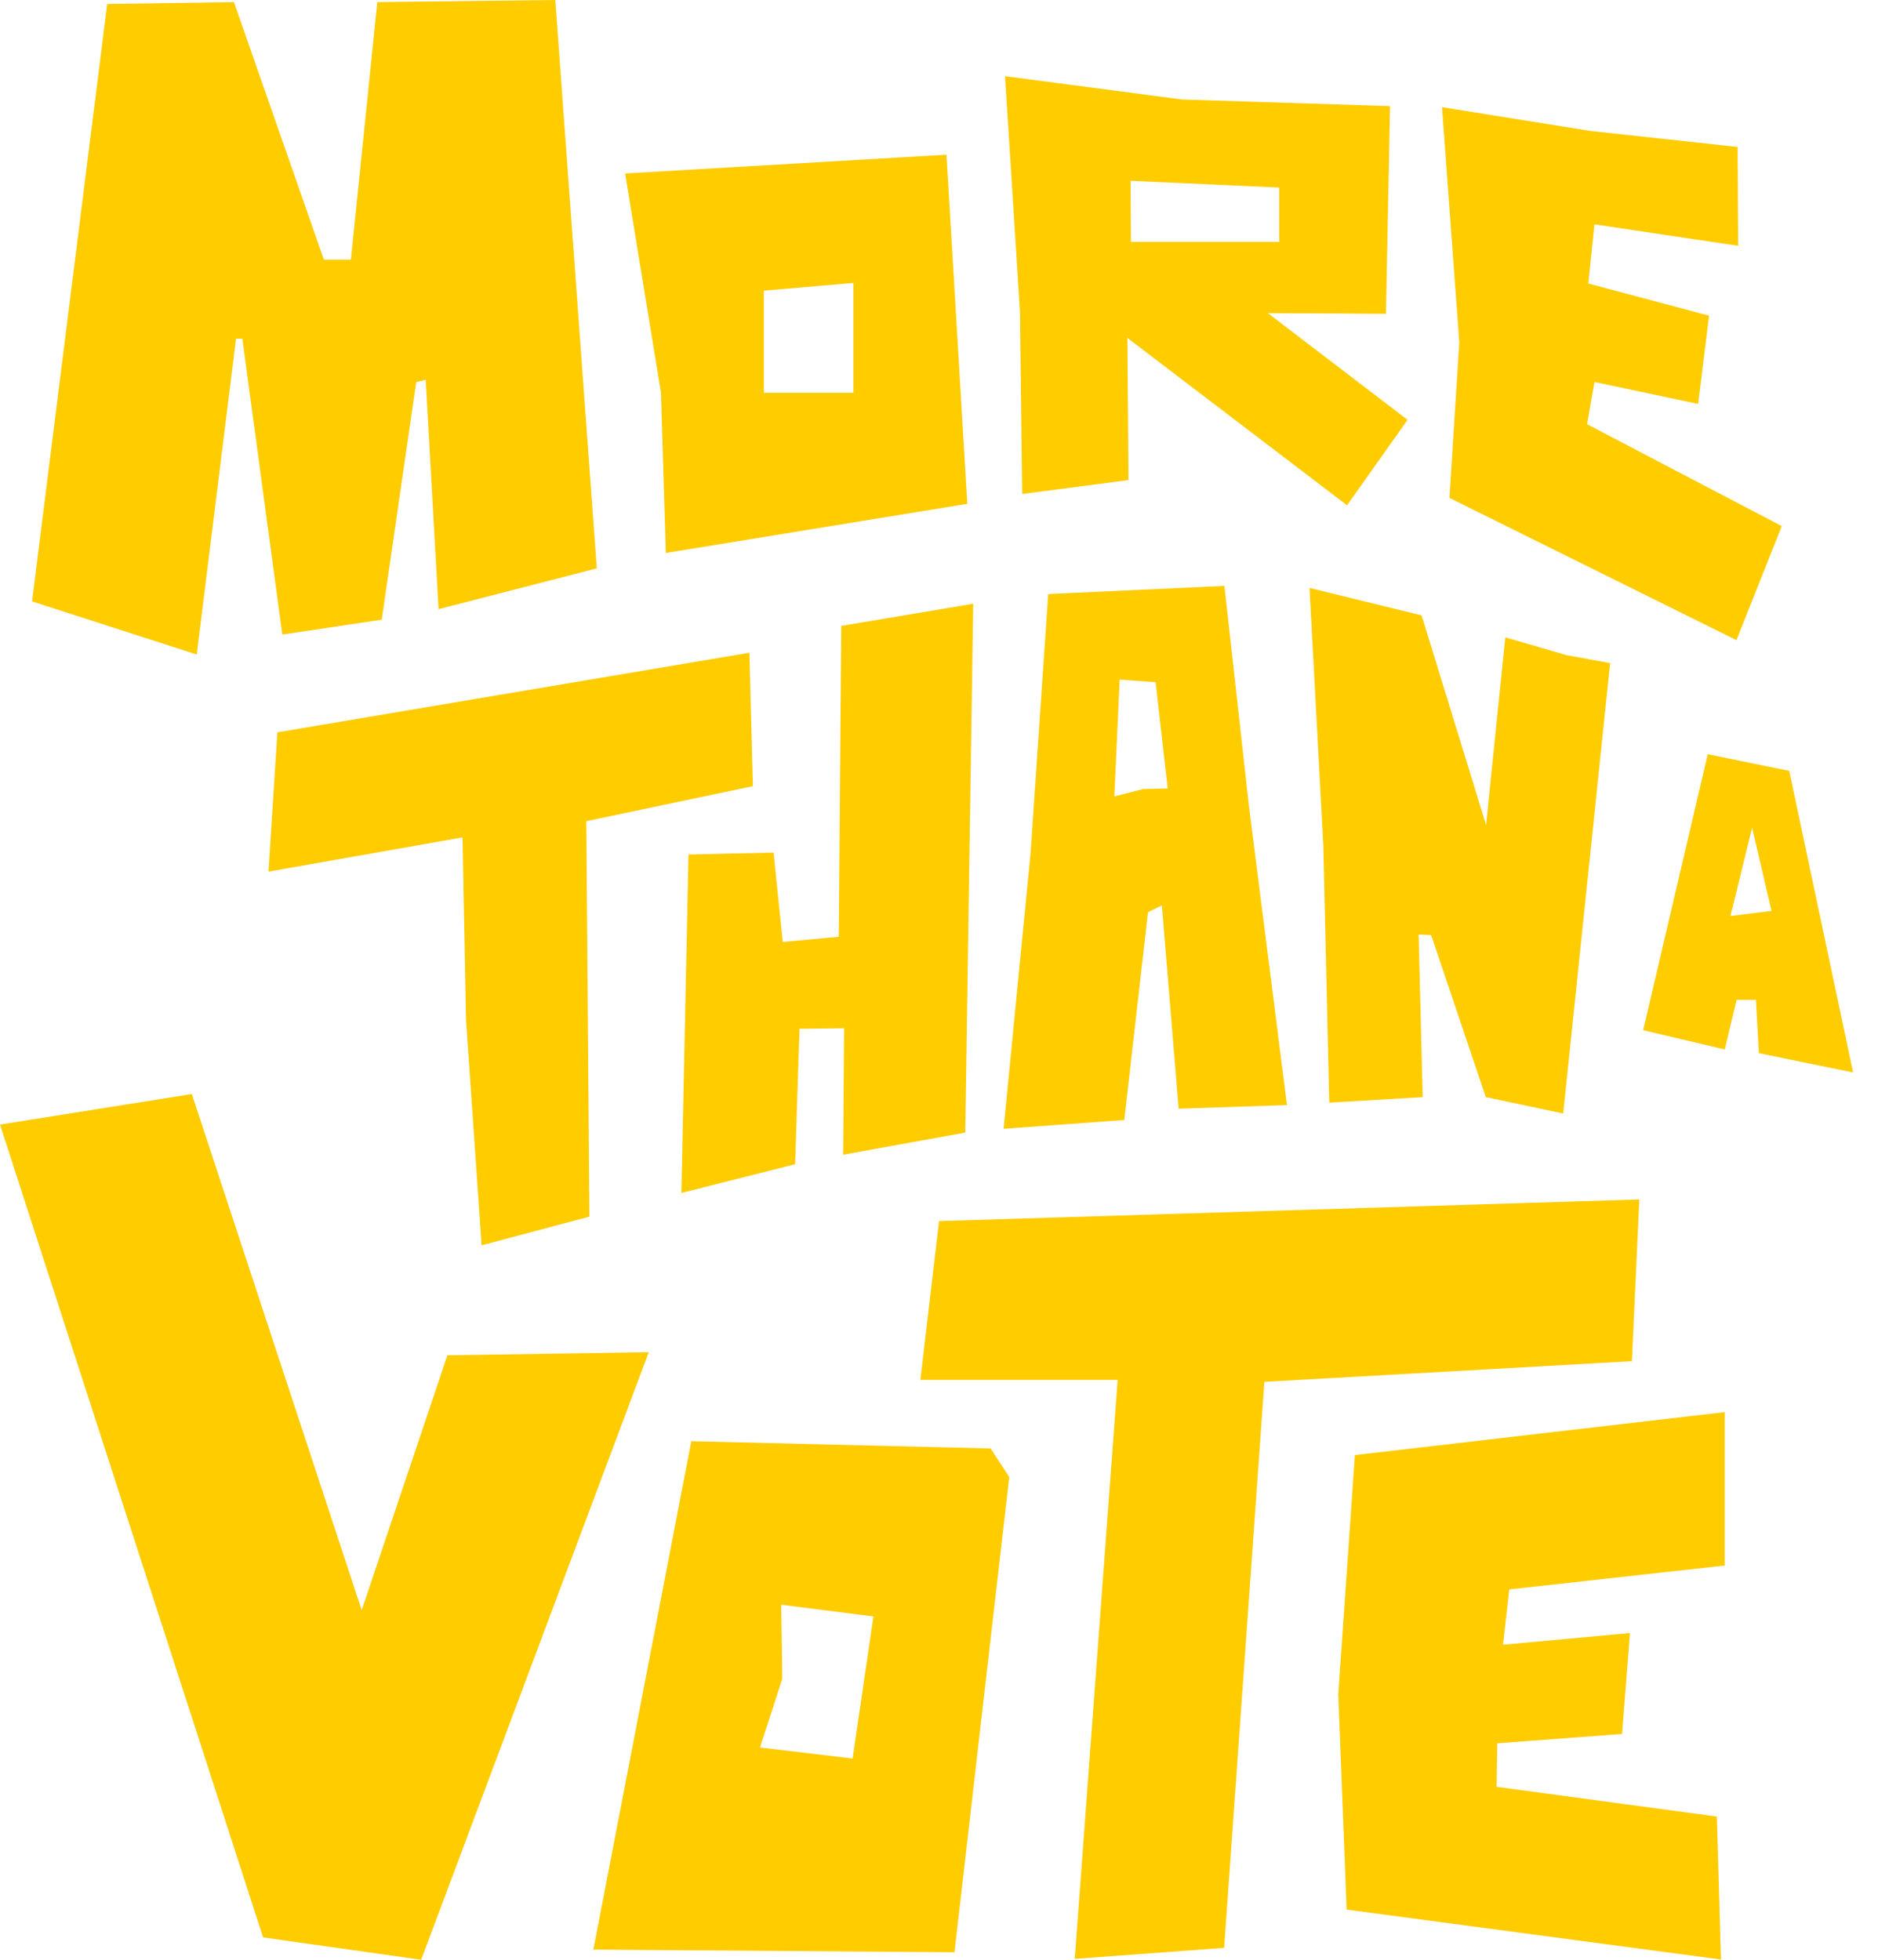 <svg xmlns="http://www.w3.org/2000/svg" width="46" height="48" viewBox="0 0 46 48">
    <g fill="none" fill-rule="evenodd">
        <g fill="#FC0">
            <g>
                <path d="M18.71 7.12v2.499h2.194V6.93l-2.194.189zm4.473-3.332l.51 8.552-7.384 1.204-.119-3.925-.878-5.37 7.871-.46zM24.617 1.866l.366 5.763.054 4.47 2.604-.34-.027-3.483 5.381 4.1 1.482-2.093-3.423-2.614 2.894.017.1-5.086-5.09-.163-4.341-.571zm6.717 2.728v1.331h-3.633l-.008-1.497 3.641.166zM35.321 2.625L35.744 8.385 35.503 12.195 42.533 15.679 43.643 12.886 38.874 10.39 39.055 9.356 41.594 9.893 41.862 7.732 38.905 6.944 39.054 5.495 42.574 6.02 42.562 3.6 38.955 3.207zM6.794 17.937L6.576 21.348 11.33 20.51 11.415 24.985 11.797 30.501 14.437 29.799 14.361 20.113 18.441 19.255 18.356 15.987z" transform="translate(-100 -20) translate(100 20)"/>
                <path d="M16.864 20.929L16.69 29.218 19.476 28.515 19.583 25.197 20.676 25.184 20.652 28.282 23.643 27.74 23.838 14.787 20.606 15.33 20.546 22.943 19.173 23.072 18.948 20.882zM27.425 16.646l-.13 2.861.702-.18.605-.015-.296-2.603-.88-.063zm2.566-2.295l.6 5.387.932 7.328-2.653.089-.411-4.979-.34.166-.581 5.09-2.956.215.66-6.74.433-6.357 4.316-.2zM40.248 25.232l1.998.472.291-1.216h.473l.072 1.307 2.308.473-1.564-7.387-1.996-.408-1.582 6.759zm2.668-4.959l.476 2.037-1.006.127.53-2.164zM0 27.544L6.444 47.452 10.316 48 15.891 33.118 10.959 33.194 8.859 39.437 4.699 26.796zM14.534 47.751l8.845.065 1.342-11.64-.458-.699-7.33-.178-2.399 12.452zm4.082-4.95l.546-1.687-.027-1.81 2.259.287-.51 3.48-2.268-.27z" transform="translate(-100 -20) translate(100 20)"/>
                <path d="M23.001 29.908L22.544 33.797 27.376 33.797 26.325 47.978 29.984 47.708 30.97 33.845 39.972 33.339 40.154 29.378z" transform="translate(-100 -20) translate(100 20)"/>
                <path d="M33.187 35.639L32.78 41.502 32.985 46.771 42.153 47.994 42.053 44.493 36.659 43.764 36.674 42.698 39.731 42.47 39.924 39.998 36.815 40.284 36.968 38.929 42.245 38.344 42.245 34.587zM32.075 14.4L32.414 20.708 32.559 27.007 34.848 26.871 34.748 22.887 35.055 22.904 36.393 26.871 38.289 27.273 39.439 16.241 38.374 16.047 36.871 15.611 36.4 20.205 34.821 15.072zM13.601 0L9.242.051 8.595 6.359 7.933 6.359 5.73.051 2.626.097.785 14.73 4.819 16.031 5.781 8.296 5.936 8.296 6.915 15.542 9.35 15.178 10.195 9.359 10.428 9.303 10.742 14.92 14.618 13.921z" transform="translate(-100 -20) translate(100 20)"/>
            </g>
        </g>
    </g>
</svg>

